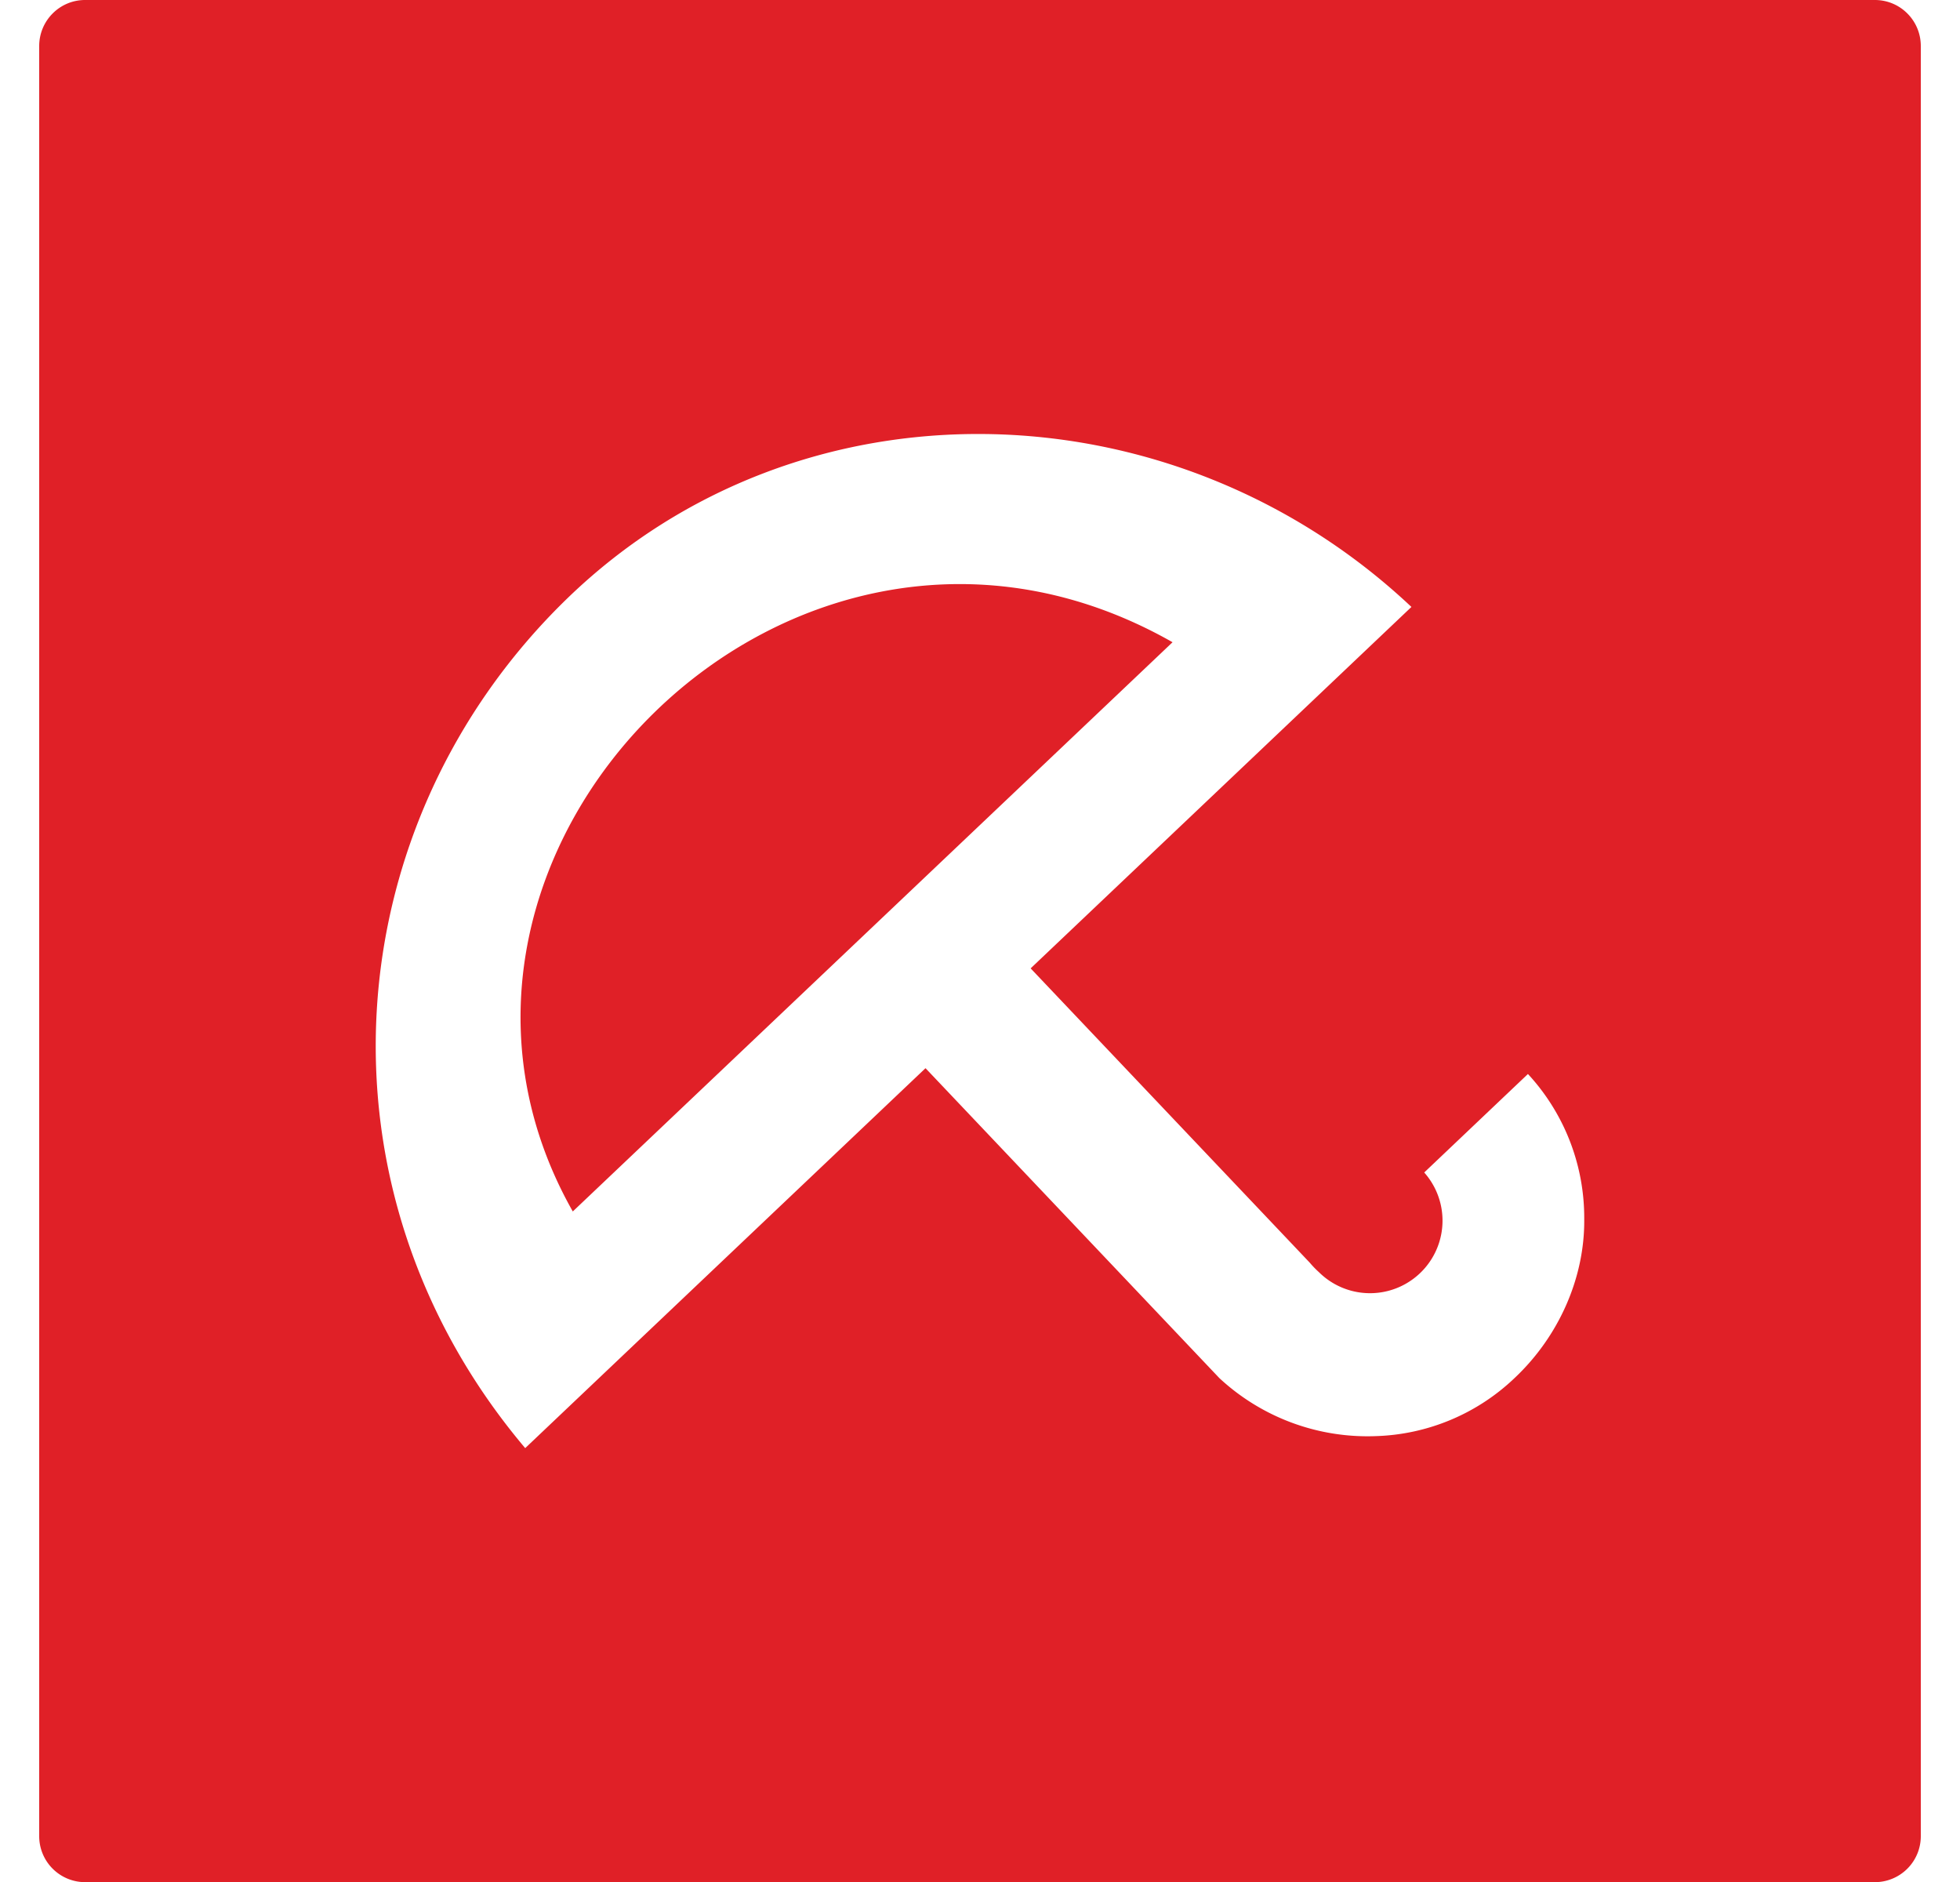 <svg fill="#E02027" role="img" viewBox="0 0 25 24" xmlns="http://www.w3.org/2000/svg"><title>Avira</title><path d="M24.5 23.415a0.586 0.586 0 0 1-0.586 0.587H1.085A0.586 0.586 0 0 1 0.5 23.415V0.587c0-0.324 0.262-0.587 0.585-0.587h22.829c0.325 0 0.586 0.263 0.586 0.587v22.828Zm-4.971-9.675l-0.04-0.044-1.323 1.256a0.925 0.925 0 0 1-1.342 1.272 1.234 1.234 0 0 1-0.118-0.122l-3.56-3.753 4.857-4.609c-3.034-2.858-7.795-2.984-10.765-0.111-2.969 2.874-3.337 7.527-0.539 10.838l5.106-4.845 3.748 3.952a2.777 2.777 0 0 0 1.995 0.74 2.681 2.681 0 0 0 1.772-0.742c0.559-0.526 0.894-1.272 0.887-2.022a2.702 2.702 0 0 0-0.678-1.81Zm-4.573-5.55l-7.65 7.259c-2.576-4.553 2.815-10.009 7.65-7.259Z"/></svg>